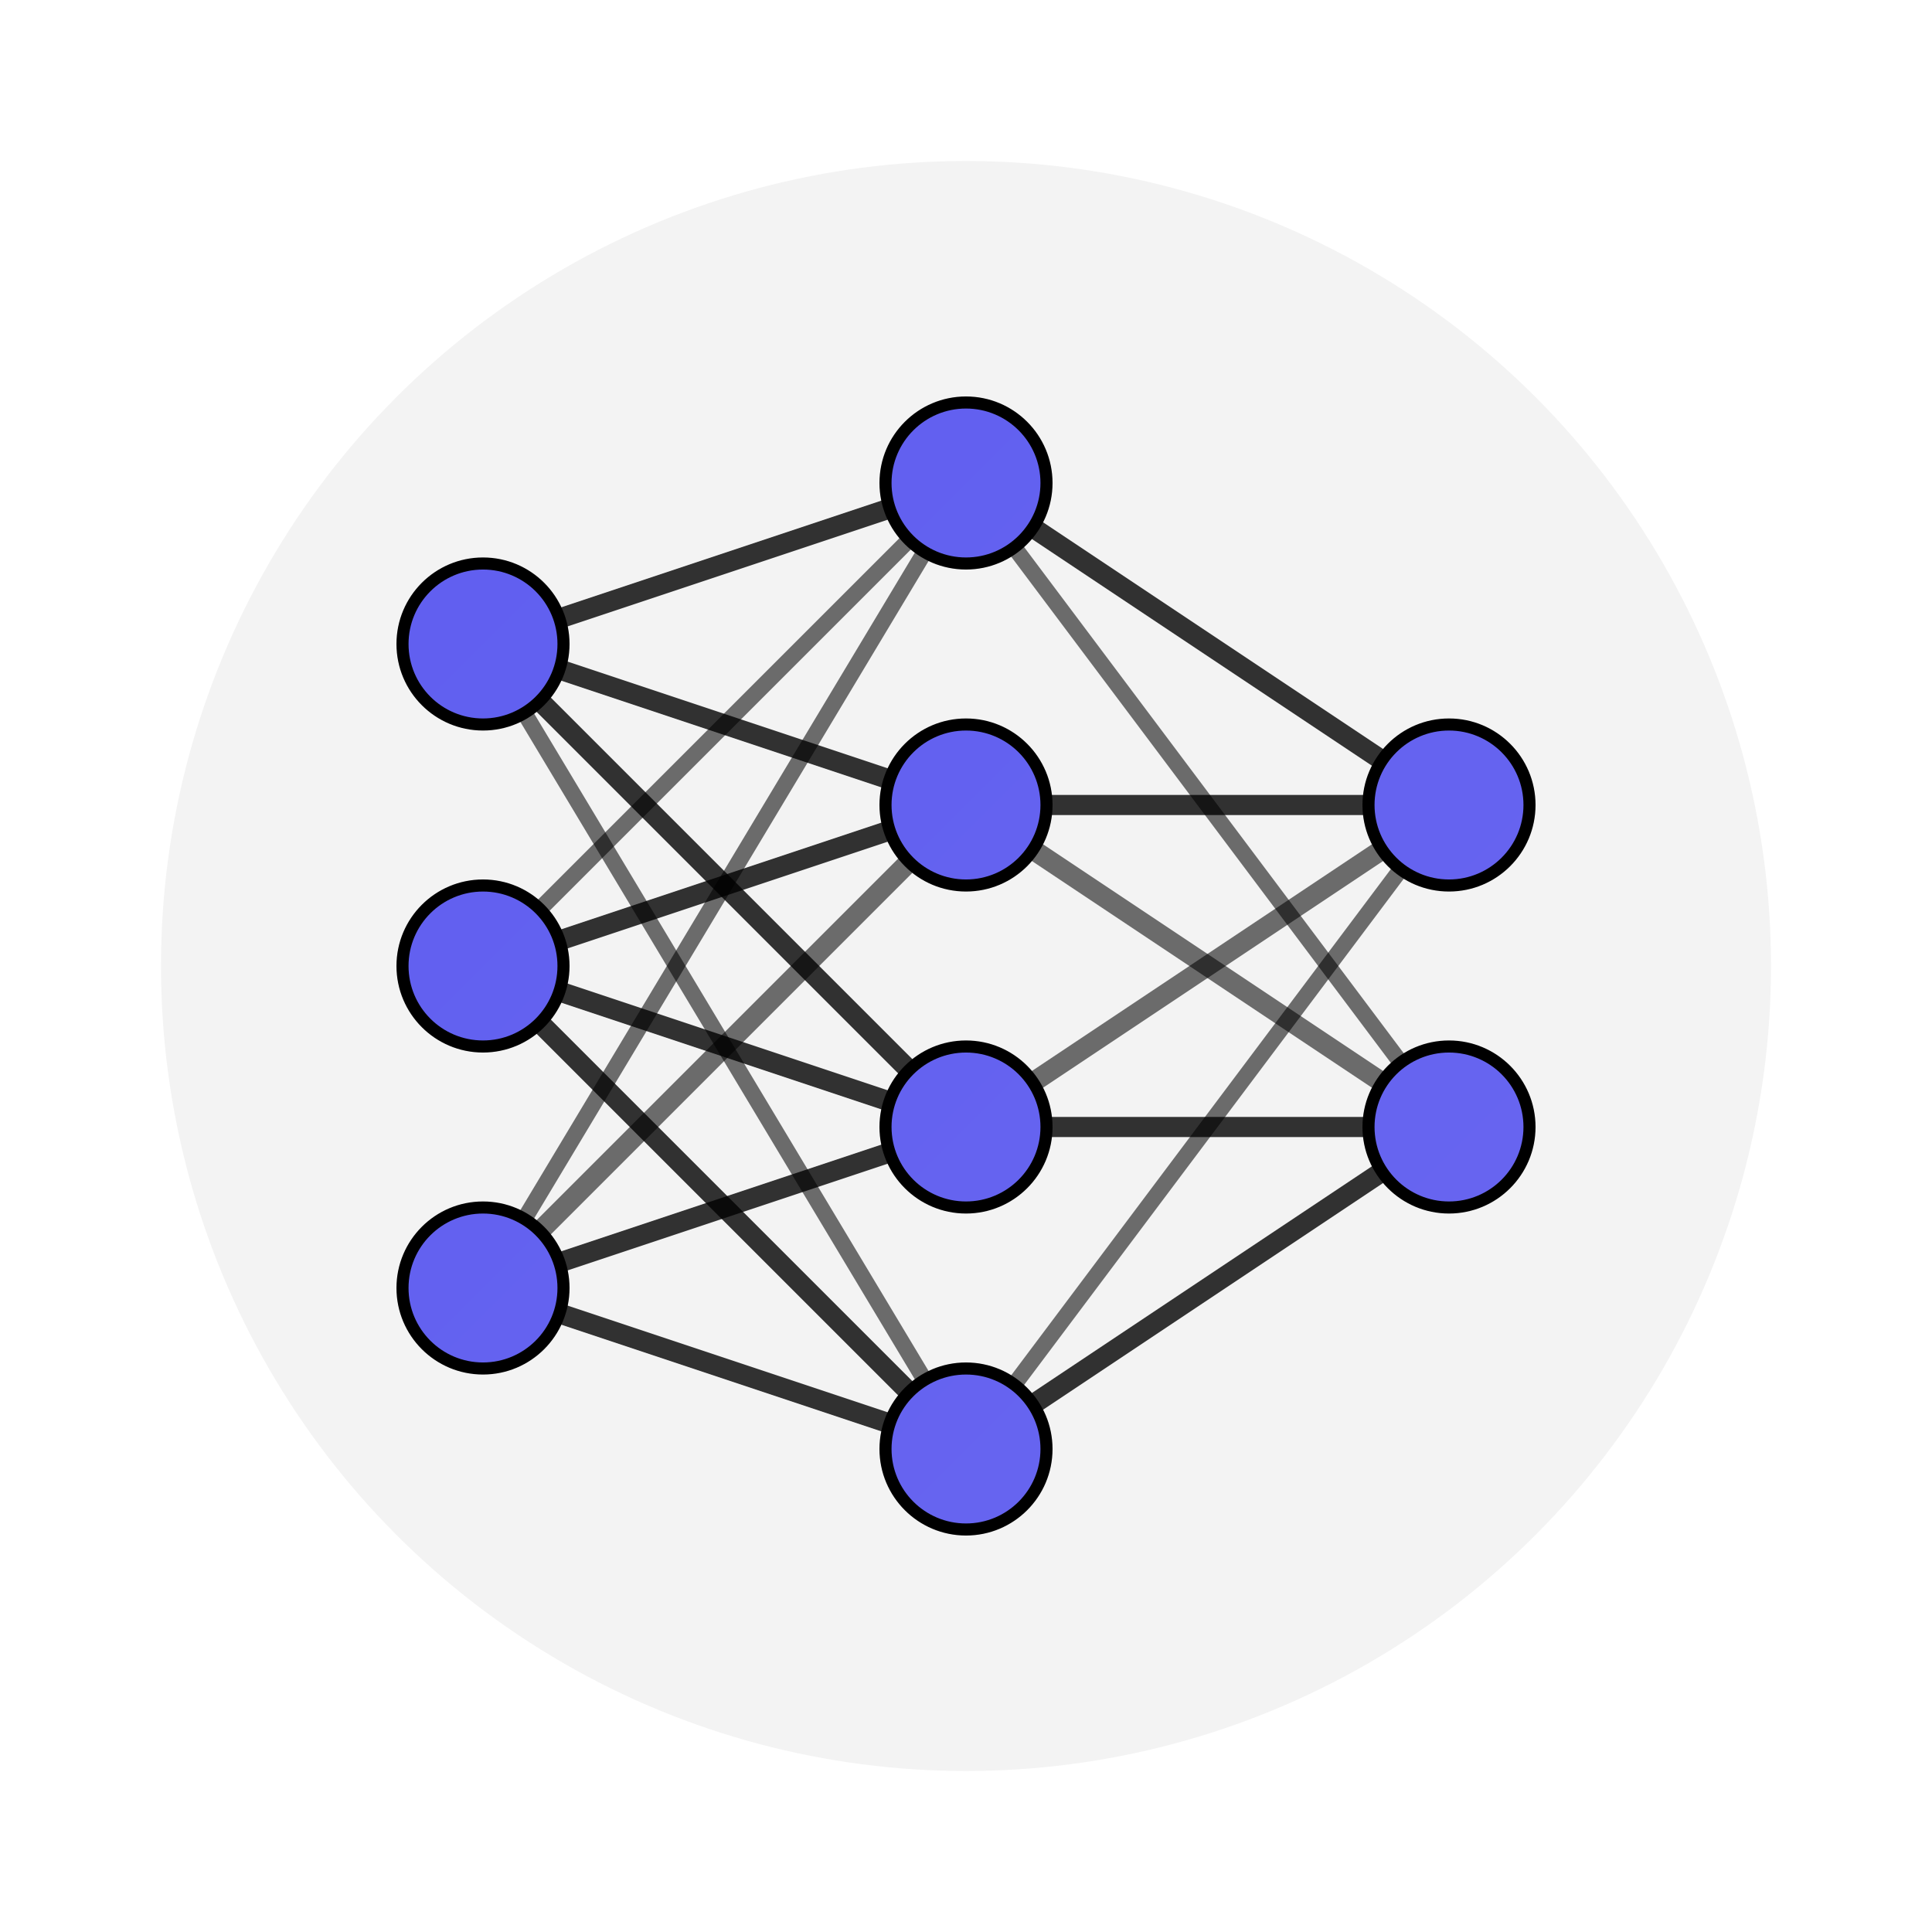 <?xml version="1.0" encoding="UTF-8"?>
<svg width="240" height="240" viewBox="0 0 240 240" fill="none" xmlns="http://www.w3.org/2000/svg">
  <defs>
    <linearGradient id="primary-gradient" x1="20" y1="20" x2="220" y2="220" gradientUnits="userSpaceOnUse">
      <stop offset="0%" stop-color="#5E5DF0" />
      <stop offset="100%" stop-color="#6A67F0" />
    </linearGradient>
  </defs>
  
  <!-- Background Circle -->
  <circle cx="120" cy="120" r="100" fill="rgba(0, 0, 0, 0.05)" />
  
  <!-- Connections from Layer 1 to Layer 2 -->
  <line x1="60" y1="80" x2="120" y2="60" stroke="rgba(0, 0, 0, 0.8)" stroke-width="2.5" />
  <line x1="60" y1="80" x2="120" y2="100" stroke="rgba(0, 0, 0, 0.8)" stroke-width="2.5" />
  <line x1="60" y1="80" x2="120" y2="140" stroke="rgba(0, 0, 0, 0.8)" stroke-width="2.5" />
  <line x1="60" y1="80" x2="120" y2="180" stroke="rgba(0, 0, 0, 0.8)" stroke-width="2" opacity="0.7" />
  
  <line x1="60" y1="120" x2="120" y2="60" stroke="rgba(0, 0, 0, 0.8)" stroke-width="2" opacity="0.7" />
  <line x1="60" y1="120" x2="120" y2="100" stroke="rgba(0, 0, 0, 0.8)" stroke-width="2.5" />
  <line x1="60" y1="120" x2="120" y2="140" stroke="rgba(0, 0, 0, 0.8)" stroke-width="2.5" />
  <line x1="60" y1="120" x2="120" y2="180" stroke="rgba(0, 0, 0, 0.8)" stroke-width="2.5" />
  
  <line x1="60" y1="160" x2="120" y2="60" stroke="rgba(0, 0, 0, 0.8)" stroke-width="2" opacity="0.7" />
  <line x1="60" y1="160" x2="120" y2="100" stroke="rgba(0, 0, 0, 0.8)" stroke-width="2.5" opacity="0.7" />
  <line x1="60" y1="160" x2="120" y2="140" stroke="rgba(0, 0, 0, 0.8)" stroke-width="2.5" />
  <line x1="60" y1="160" x2="120" y2="180" stroke="rgba(0, 0, 0, 0.8)" stroke-width="2.5" />
  
  <!-- Connections from Layer 2 to Layer 3 -->
  <line x1="120" y1="60" x2="180" y2="100" stroke="rgba(0, 0, 0, 0.8)" stroke-width="2.5" />
  <line x1="120" y1="60" x2="180" y2="140" stroke="rgba(0, 0, 0, 0.8)" stroke-width="2" opacity="0.7" />
  
  <line x1="120" y1="100" x2="180" y2="100" stroke="rgba(0, 0, 0, 0.8)" stroke-width="2.5" />
  <line x1="120" y1="100" x2="180" y2="140" stroke="rgba(0, 0, 0, 0.8)" stroke-width="2.5" opacity="0.7" />
  
  <line x1="120" y1="140" x2="180" y2="100" stroke="rgba(0, 0, 0, 0.8)" stroke-width="2.5" opacity="0.7" />
  <line x1="120" y1="140" x2="180" y2="140" stroke="rgba(0, 0, 0, 0.8)" stroke-width="2.5" />
  
  <line x1="120" y1="180" x2="180" y2="100" stroke="rgba(0, 0, 0, 0.8)" stroke-width="2" opacity="0.7" />
  <line x1="120" y1="180" x2="180" y2="140" stroke="rgba(0, 0, 0, 0.8)" stroke-width="2.5" />
  
  <!-- Neural Network Layer 1 (Input) -->
  <circle cx="60" cy="80" r="10" fill="url(#primary-gradient)" stroke="#000000" stroke-width="1.5" />
  <circle cx="60" cy="120" r="10" fill="url(#primary-gradient)" stroke="#000000" stroke-width="1.5" />
  <circle cx="60" cy="160" r="10" fill="url(#primary-gradient)" stroke="#000000" stroke-width="1.5" />
  
  <!-- Neural Network Layer 2 (Hidden) -->
  <circle cx="120" cy="60" r="10" fill="url(#primary-gradient)" stroke="#000000" stroke-width="1.5" />
  <circle cx="120" cy="100" r="10" fill="url(#primary-gradient)" stroke="#000000" stroke-width="1.5" />
  <circle cx="120" cy="140" r="10" fill="url(#primary-gradient)" stroke="#000000" stroke-width="1.5" />
  <circle cx="120" cy="180" r="10" fill="url(#primary-gradient)" stroke="#000000" stroke-width="1.5" />
  
  <!-- Neural Network Layer 3 (Output) -->
  <circle cx="180" cy="100" r="10" fill="url(#primary-gradient)" stroke="#000000" stroke-width="1.5" />
  <circle cx="180" cy="140" r="10" fill="url(#primary-gradient)" stroke="#000000" stroke-width="1.5" />
</svg>